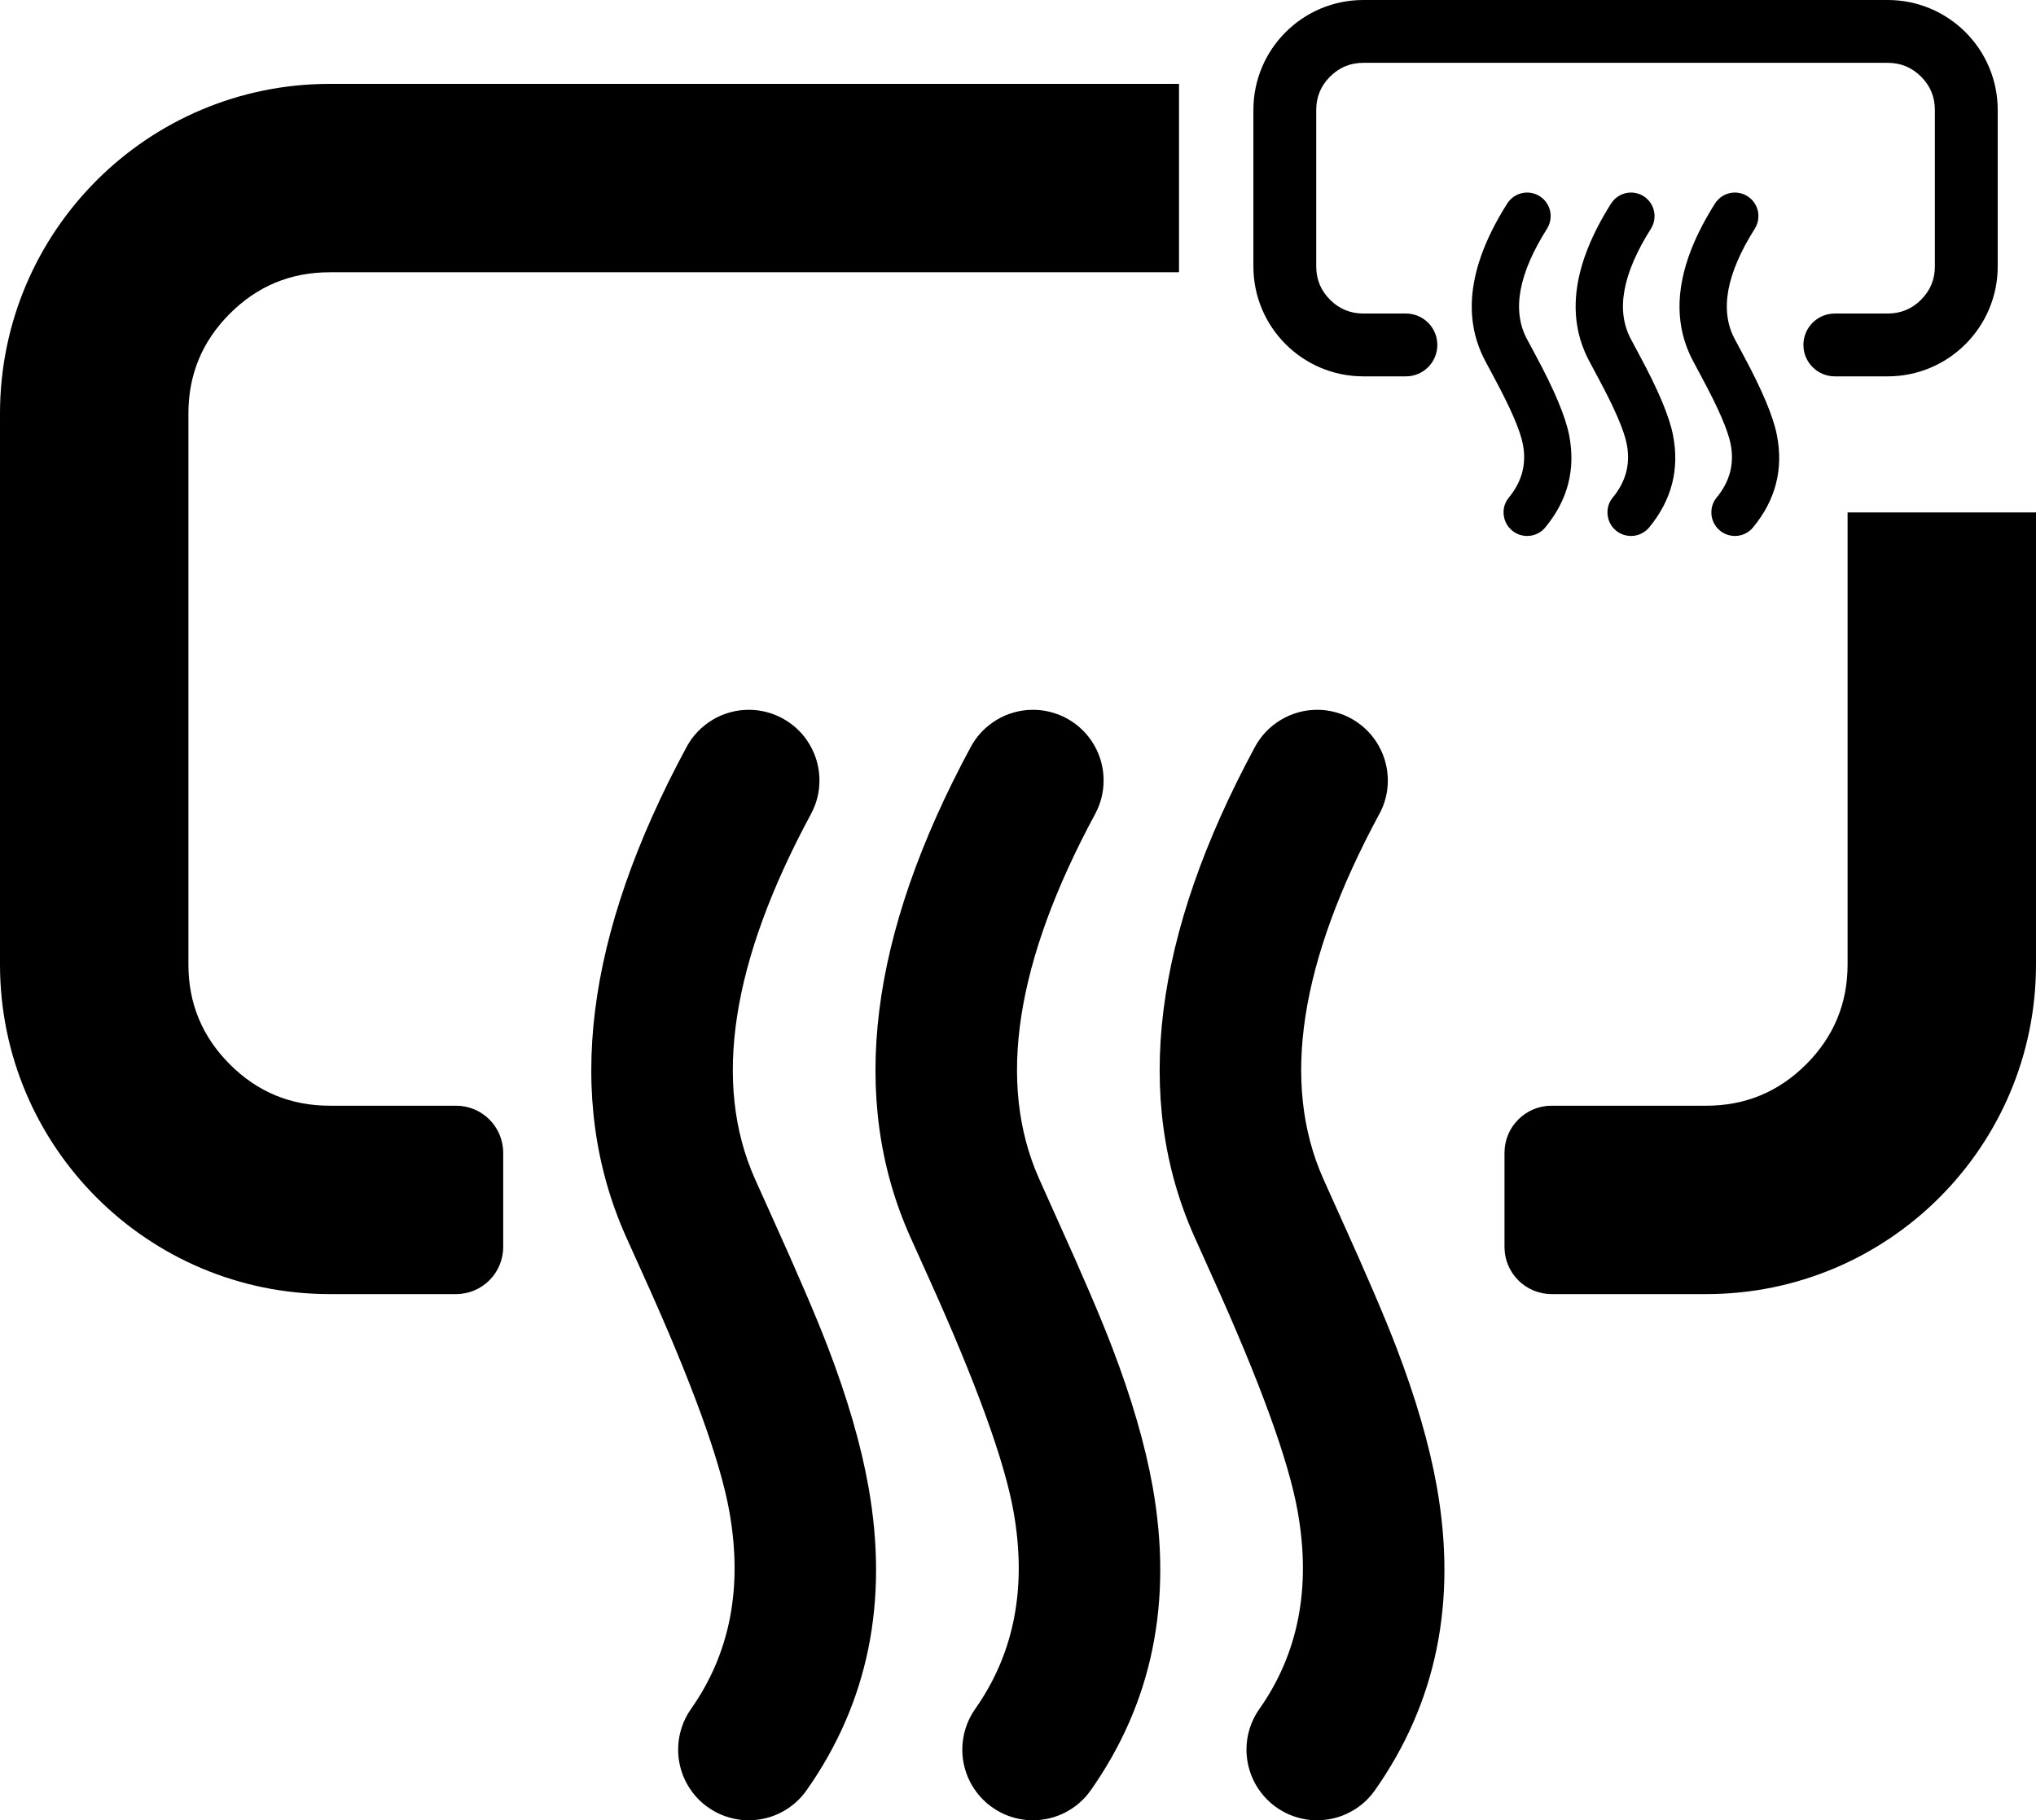 <svg xmlns="http://www.w3.org/2000/svg" xmlns:xlink="http://www.w3.org/1999/xlink"  version="1.1"
     width="43.225" height="38.649" viewBox="0 0 43.225 38.649">
    <g>
        <g>
            <path d="M17.217,17.283Q17.397,16.95,17.397,16.571Q17.397,16.497,17.39,16.424Q17.383,16.351,17.368,16.278Q17.354,16.206,17.333,16.135Q17.311,16.065,17.283,15.997Q17.255,15.929,17.22,15.864Q17.185,15.799,17.144,15.738Q17.103,15.676,17.057,15.619Q17.01,15.562,16.958,15.51Q16.906,15.458,16.849,15.411Q16.792,15.365,16.73,15.324Q16.669,15.283,16.604,15.248Q16.539,15.213,16.471,15.185Q16.403,15.157,16.333,15.136Q16.262,15.114,16.19,15.1Q16.117,15.085,16.044,15.078Q15.971,15.071,15.897,15.071Q15.796,15.071,15.696,15.084Q15.596,15.098,15.498,15.125Q15.401,15.152,15.308,15.191Q15.215,15.231,15.128,15.283Q15.042,15.335,14.963,15.398Q14.884,15.46,14.814,15.533Q14.744,15.606,14.684,15.688Q14.625,15.77,14.577,15.859Q11.336,21.864,13.285,26.246Q13.411,26.53,13.669,27.099Q15.197,30.477,15.485,32.096Q15.915,34.518,14.67,36.286Q14.537,36.475,14.467,36.696Q14.397,36.917,14.397,37.149Q14.397,37.223,14.404,37.296Q14.411,37.369,14.426,37.442Q14.44,37.514,14.462,37.584Q14.483,37.655,14.511,37.723Q14.539,37.791,14.574,37.856Q14.609,37.921,14.65,37.982Q14.691,38.044,14.737,38.101Q14.784,38.158,14.836,38.21Q14.888,38.262,14.945,38.309Q15.002,38.355,15.064,38.396Q15.125,38.437,15.19,38.472Q15.255,38.507,15.323,38.535Q15.391,38.563,15.462,38.584Q15.532,38.606,15.604,38.62Q15.677,38.635,15.75,38.642Q15.823,38.649,15.897,38.649Q16.077,38.649,16.253,38.606Q16.428,38.564,16.588,38.48Q16.748,38.397,16.884,38.279Q17.02,38.16,17.124,38.012Q19.087,35.223,18.438,31.571Q18.2,30.23,17.574,28.597Q17.215,27.66,16.402,25.863Q16.149,25.302,16.026,25.027Q14.677,21.992,17.217,17.284L17.217,17.283L17.217,17.283Z"
                 />
        </g>
        <g>
            <path d="M23.25,17.283Q23.43,16.95,23.43,16.571Q23.43,16.497,23.423,16.424Q23.416,16.351,23.401,16.278Q23.387,16.206,23.366,16.135Q23.344,16.065,23.316,15.997Q23.288,15.929,23.253,15.864Q23.218,15.799,23.178,15.738Q23.137,15.676,23.09,15.619Q23.043,15.562,22.991,15.51Q22.939,15.458,22.882,15.411Q22.825,15.365,22.764,15.324Q22.702,15.283,22.637,15.248Q22.572,15.213,22.504,15.185Q22.436,15.157,22.366,15.136Q22.295,15.114,22.223,15.1Q22.151,15.085,22.077,15.078Q22.004,15.071,21.93,15.071Q21.829,15.071,21.729,15.084Q21.629,15.098,21.532,15.125Q21.434,15.152,21.341,15.191Q21.248,15.231,21.162,15.283Q21.075,15.335,20.996,15.398Q20.917,15.46,20.847,15.533Q20.777,15.606,20.718,15.688Q20.658,15.77,20.61,15.859Q17.37,21.864,19.318,26.246Q19.445,26.53,19.702,27.099Q21.23,30.477,21.518,32.096Q21.948,34.518,20.703,36.286Q20.57,36.475,20.5,36.696Q20.43,36.917,20.43,37.149Q20.43,37.223,20.437,37.296Q20.445,37.369,20.459,37.442Q20.473,37.514,20.495,37.584Q20.516,37.655,20.544,37.723Q20.573,37.791,20.607,37.856Q20.642,37.921,20.683,37.982Q20.724,38.044,20.771,38.101Q20.817,38.158,20.87,38.21Q20.922,38.262,20.979,38.309Q21.036,38.355,21.097,38.396Q21.158,38.437,21.223,38.472Q21.288,38.507,21.356,38.535Q21.424,38.563,21.495,38.584Q21.565,38.606,21.638,38.62Q21.71,38.635,21.783,38.642Q21.856,38.649,21.93,38.649Q22.111,38.649,22.286,38.606Q22.461,38.564,22.621,38.48Q22.781,38.397,22.917,38.279Q23.053,38.16,23.157,38.012Q25.12,35.223,24.472,31.571Q24.233,30.23,23.607,28.597Q23.249,27.66,22.435,25.863Q22.182,25.302,22.06,25.027Q20.71,21.992,23.25,17.284L23.25,17.283L23.25,17.283Z"
                 />
        </g>
        <g>
            <path d="M29.284,17.283Q29.464,16.95,29.464,16.571Q29.464,16.497,29.456,16.424Q29.449,16.351,29.435,16.278Q29.42,16.206,29.399,16.135Q29.378,16.065,29.349,15.997Q29.321,15.929,29.286,15.864Q29.252,15.799,29.211,15.738Q29.17,15.676,29.123,15.619Q29.076,15.562,29.024,15.51Q28.972,15.458,28.915,15.411Q28.858,15.365,28.797,15.324Q28.736,15.283,28.671,15.248Q28.606,15.213,28.538,15.185Q28.469,15.157,28.399,15.136Q28.328,15.114,28.256,15.1Q28.184,15.085,28.111,15.078Q28.037,15.071,27.964,15.071Q27.862,15.071,27.762,15.084Q27.662,15.098,27.565,15.125Q27.467,15.152,27.375,15.191Q27.282,15.231,27.195,15.283Q27.108,15.335,27.029,15.398Q26.95,15.46,26.88,15.533Q26.81,15.606,26.751,15.688Q26.691,15.77,26.643,15.859Q23.403,21.864,25.352,26.246Q25.478,26.53,25.735,27.099Q27.264,30.477,27.551,32.096Q27.981,34.518,26.737,36.286Q26.603,36.475,26.533,36.696Q26.463,36.917,26.463,37.149Q26.463,37.223,26.471,37.296Q26.478,37.369,26.492,37.442Q26.507,37.514,26.528,37.584Q26.549,37.655,26.578,37.723Q26.606,37.791,26.64,37.856Q26.675,37.921,26.716,37.982Q26.757,38.044,26.804,38.101Q26.851,38.158,26.903,38.21Q26.955,38.262,27.012,38.309Q27.069,38.355,27.13,38.396Q27.191,38.437,27.256,38.472Q27.321,38.507,27.389,38.535Q27.457,38.563,27.528,38.584Q27.598,38.606,27.671,38.62Q27.743,38.635,27.816,38.642Q27.89,38.649,27.963,38.649Q28.144,38.649,28.319,38.606Q28.494,38.564,28.654,38.48Q28.815,38.397,28.95,38.279Q29.086,38.16,29.19,38.012Q31.153,35.223,30.505,31.571Q30.267,30.23,29.641,28.597Q29.282,27.66,28.469,25.863Q28.215,25.302,28.093,25.027Q26.743,21.992,29.283,17.284L29.284,17.283L29.284,17.283Z"
                 />
        </g>
        <g>
            <path d="M32.844,4.856Q32.921,4.733,32.921,4.588Q32.921,4.539,32.912,4.491Q32.902,4.443,32.883,4.397Q32.864,4.352,32.837,4.311Q32.81,4.27,32.775,4.235Q32.74,4.2,32.699,4.173Q32.658,4.145,32.613,4.126Q32.567,4.108,32.519,4.098Q32.471,4.088,32.421,4.088Q32.358,4.088,32.297,4.104Q32.236,4.12,32.18,4.15Q32.125,4.181,32.079,4.224Q32.033,4.268,31.999,4.321L31.999,4.321Q30.788,6.236,31.524,7.648Q31.589,7.772,31.721,8.018Q32.243,8.985,32.33,9.427Q32.454,10.054,32.035,10.562L32.036,10.562Q31.921,10.7,31.921,10.88Q31.921,10.929,31.931,10.977Q31.941,11.026,31.959,11.071Q31.978,11.117,32.006,11.158Q32.033,11.199,32.068,11.233Q32.103,11.268,32.144,11.296Q32.185,11.323,32.23,11.342Q32.276,11.361,32.324,11.37Q32.372,11.38,32.421,11.38Q32.533,11.38,32.635,11.332Q32.736,11.284,32.807,11.198L32.807,11.198Q33.528,10.325,33.312,9.233Q33.195,8.642,32.602,7.543Q32.473,7.304,32.411,7.186Q31.941,6.284,32.844,4.856L32.844,4.856Z"
                 />
        </g>
        <g>
            <path d="M35.05,4.856Q35.127,4.733,35.127,4.588Q35.127,4.539,35.117,4.491Q35.108,4.443,35.089,4.397Q35.07,4.352,35.043,4.311Q35.015,4.27,34.98,4.235Q34.946,4.2,34.905,4.173Q34.864,4.145,34.818,4.126Q34.773,4.108,34.724,4.098Q34.676,4.088,34.627,4.088Q34.564,4.088,34.502,4.104Q34.441,4.12,34.386,4.15Q34.33,4.181,34.284,4.224Q34.238,4.268,34.204,4.321L34.204,4.321Q32.994,6.236,33.73,7.648Q33.794,7.772,33.927,8.018Q34.449,8.985,34.536,9.427Q34.66,10.054,34.241,10.562L34.241,10.562Q34.127,10.7,34.127,10.88Q34.127,10.929,34.137,10.977Q34.146,11.026,34.165,11.071Q34.184,11.117,34.211,11.158Q34.239,11.199,34.273,11.233Q34.308,11.268,34.349,11.296Q34.39,11.323,34.436,11.342Q34.481,11.361,34.529,11.37Q34.578,11.38,34.627,11.38Q34.739,11.38,34.84,11.332Q34.941,11.284,35.013,11.198L35.013,11.198Q35.733,10.325,35.517,9.233Q35.401,8.642,34.807,7.543Q34.678,7.304,34.617,7.186Q34.147,6.284,35.05,4.856L35.05,4.856Z"
                 />
        </g>
        <g>
            <path d="M37.255,4.856Q37.332,4.733,37.332,4.588Q37.332,4.539,37.323,4.491Q37.313,4.443,37.294,4.397Q37.276,4.352,37.248,4.311Q37.221,4.27,37.186,4.235Q37.151,4.2,37.11,4.173Q37.069,4.145,37.024,4.126Q36.978,4.108,36.93,4.098Q36.882,4.088,36.832,4.088Q36.769,4.088,36.708,4.104Q36.647,4.12,36.591,4.15Q36.536,4.181,36.49,4.224Q36.444,4.268,36.41,4.321L36.41,4.321Q35.199,6.236,35.935,7.648Q36,7.772,36.132,8.018Q36.654,8.985,36.742,9.427Q36.865,10.054,36.447,10.562L36.447,10.562Q36.333,10.7,36.333,10.88Q36.333,10.929,36.342,10.977Q36.352,11.026,36.371,11.071Q36.389,11.117,36.417,11.158Q36.444,11.199,36.479,11.233Q36.514,11.268,36.555,11.296Q36.596,11.323,36.641,11.342Q36.687,11.361,36.735,11.37Q36.783,11.38,36.833,11.38Q36.944,11.38,37.046,11.332Q37.147,11.284,37.218,11.198L37.218,11.198Q37.939,10.325,37.723,9.233Q37.606,8.642,37.013,7.543Q36.884,7.304,36.822,7.186Q36.352,6.284,37.255,4.856L37.255,4.856Z"
                 />
        </g>
        <g>
            <path d="M26.61,5.657L26.61,2.334C26.61,1.045,27.655,0,28.944,0L40.077,0C41.366,0,42.412,1.045,42.412,2.334L42.412,5.657C42.412,6.946,41.366,7.991,40.077,7.991L38.954,7.991C38.585,7.991,38.287,7.692,38.287,7.324C38.287,6.956,38.585,6.657,38.954,6.657L40.077,6.657Q40.492,6.657,40.785,6.364Q41.078,6.071,41.078,5.657L41.078,2.334Q41.078,1.92,40.785,1.627Q40.492,1.334,40.077,1.334L28.944,1.334Q28.53,1.334,28.237,1.627Q27.944,1.92,27.944,2.334L27.944,5.657Q27.944,6.071,28.237,6.364Q28.53,6.657,28.944,6.657L29.848,6.657C30.217,6.657,30.515,6.956,30.515,7.324C30.515,7.692,30.217,7.991,29.848,7.991L28.944,7.991C27.655,7.991,26.61,6.946,26.61,5.657Z"
                 />
        </g>
        <g>
            <path d="M25.031,1.781L7,1.781C3.134,1.781,0,4.915,0,8.781L0,20.477C0,24.343,3.134,27.477,7,27.477L9.683,27.477C10.235,27.477,10.683,27.029,10.683,26.477L10.683,24.477C10.683,23.924,10.235,23.477,9.683,23.477L7,23.477Q5.757,23.477,4.879,22.598Q4,21.719,4,20.477L4,8.781Q4,7.539,4.879,6.66Q5.757,5.781,7,5.781L25.031,5.781L25.031,1.781ZM39.225,10.88L39.225,20.477Q39.225,21.719,38.346,22.598Q37.467,23.477,36.225,23.477L32.941,23.477C32.389,23.477,31.941,23.924,31.941,24.477L31.941,26.477C31.941,27.029,32.389,27.477,32.941,27.477L36.225,27.477C40.091,27.477,43.225,24.343,43.225,20.477L43.225,10.88L39.225,10.88Z"
                 />
        </g>
    </g>
</svg>